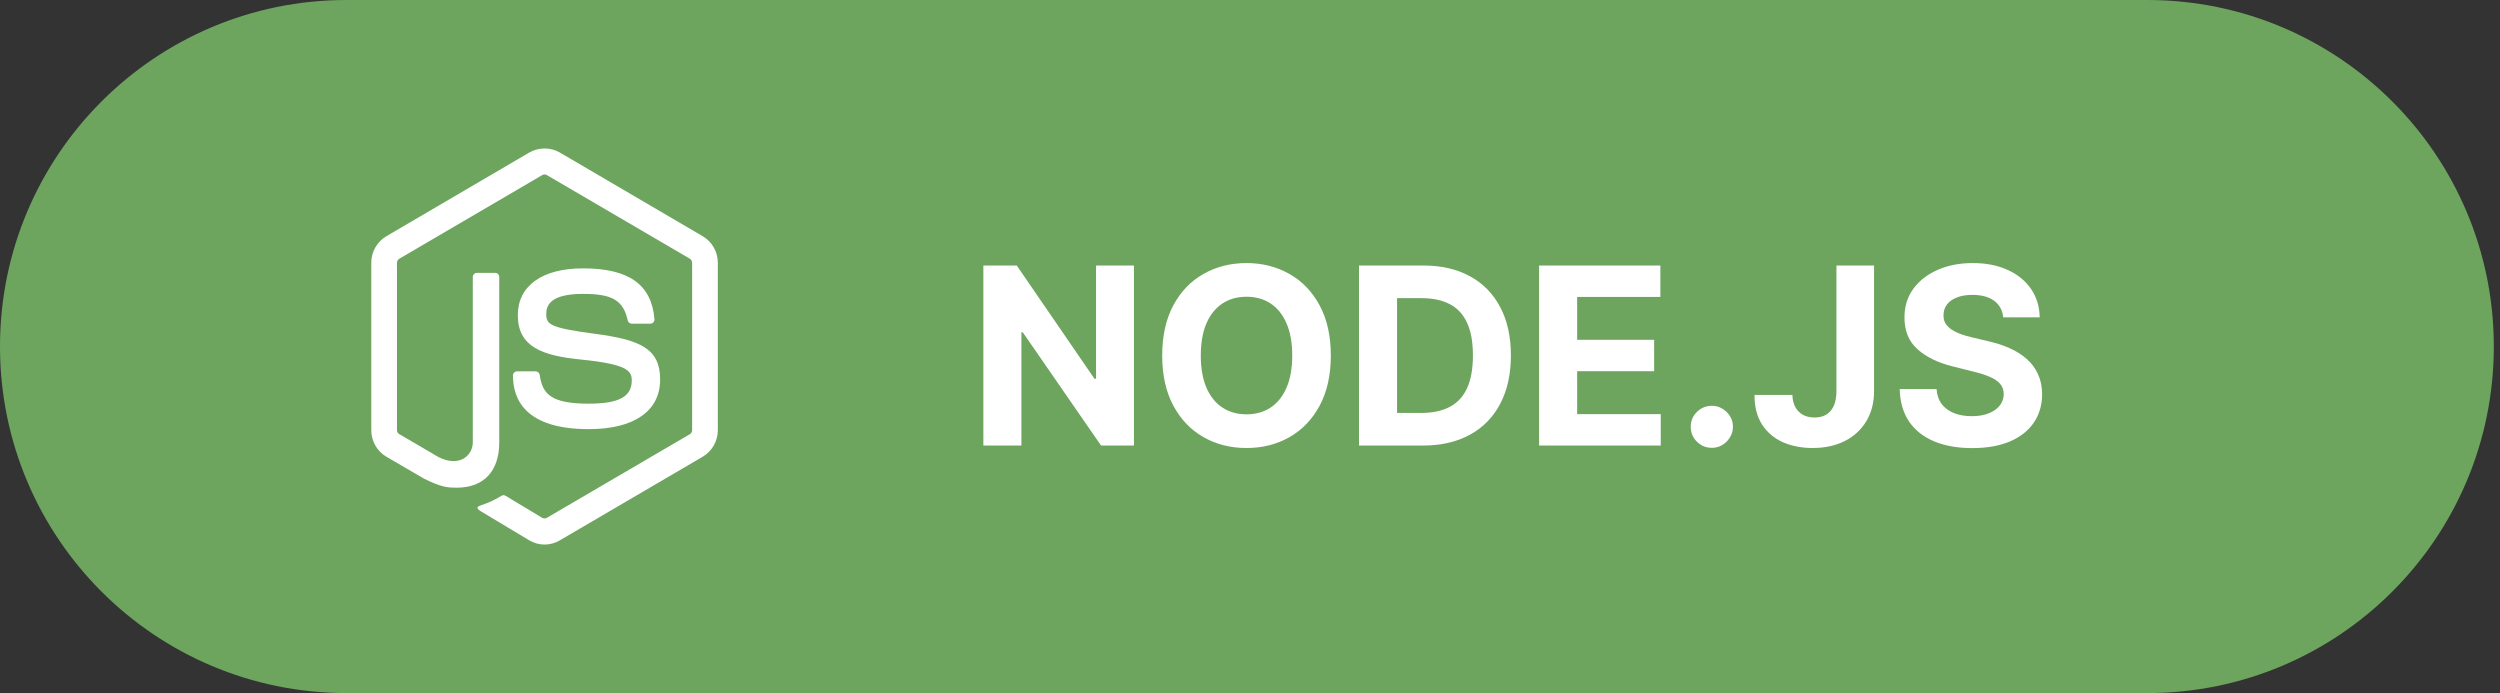 <svg width="101" height="28" viewBox="0 0 101 28" fill="none" xmlns="http://www.w3.org/2000/svg">
<rect x="0" y="0" width="101" height="28" fill="#333333" stroke="none"/>
<g clip-path="url(#clip0_220_239)">
<path d="M86.75 0H14C6.268 0 0 6.268 0 14C0 21.732 6.268 28 14 28H86.75C94.482 28 100.75 21.732 100.75 14C100.75 6.268 94.482 0 86.75 0Z" fill="#6DA55F"/>
<path d="M45.811 10.727V18H44.483L41.319 13.423H41.265V18H39.728V10.727H41.077L44.216 15.301H44.28V10.727H45.811ZM53.765 14.364C53.765 15.157 53.614 15.831 53.314 16.388C53.015 16.944 52.608 17.369 52.092 17.663C51.578 17.954 51.001 18.099 50.359 18.099C49.713 18.099 49.133 17.953 48.619 17.659C48.105 17.366 47.699 16.941 47.401 16.384C47.103 15.828 46.953 15.154 46.953 14.364C46.953 13.57 47.103 12.896 47.401 12.339C47.699 11.783 48.105 11.359 48.619 11.068C49.133 10.775 49.713 10.628 50.359 10.628C51.001 10.628 51.578 10.775 52.092 11.068C52.608 11.359 53.015 11.783 53.314 12.339C53.614 12.896 53.765 13.57 53.765 14.364ZM52.206 14.364C52.206 13.85 52.129 13.417 51.975 13.064C51.823 12.711 51.609 12.444 51.332 12.261C51.055 12.079 50.731 11.988 50.359 11.988C49.987 11.988 49.663 12.079 49.386 12.261C49.109 12.444 48.894 12.711 48.74 13.064C48.588 13.417 48.512 13.85 48.512 14.364C48.512 14.877 48.588 15.311 48.74 15.663C48.894 16.016 49.109 16.284 49.386 16.466C49.663 16.648 49.987 16.739 50.359 16.739C50.731 16.739 51.055 16.648 51.332 16.466C51.609 16.284 51.823 16.016 51.975 15.663C52.129 15.311 52.206 14.877 52.206 14.364ZM57.482 18H54.904V10.727H57.503C58.235 10.727 58.864 10.873 59.392 11.164C59.92 11.453 60.326 11.868 60.61 12.411C60.897 12.953 61.04 13.601 61.04 14.357C61.04 15.114 60.897 15.765 60.61 16.31C60.326 16.854 59.918 17.272 59.385 17.563C58.855 17.854 58.22 18 57.482 18ZM56.441 16.683H57.418C57.872 16.683 58.255 16.602 58.565 16.441C58.877 16.278 59.112 16.026 59.268 15.685C59.427 15.341 59.506 14.899 59.506 14.357C59.506 13.819 59.427 13.38 59.268 13.039C59.112 12.698 58.879 12.447 58.568 12.286C58.258 12.125 57.876 12.045 57.421 12.045H56.441V16.683ZM62.179 18V10.727H67.079V11.995H63.717V13.728H66.827V14.996H63.717V16.732H67.094V18H62.179ZM69.158 18.092C68.924 18.092 68.722 18.009 68.554 17.844C68.388 17.676 68.306 17.474 68.306 17.24C68.306 17.008 68.388 16.809 68.554 16.643C68.722 16.478 68.924 16.395 69.158 16.395C69.385 16.395 69.584 16.478 69.754 16.643C69.925 16.809 70.01 17.008 70.01 17.24C70.01 17.396 69.97 17.54 69.889 17.67C69.811 17.798 69.708 17.901 69.58 17.979C69.453 18.055 69.312 18.092 69.158 18.092ZM74.192 10.727H75.712V15.798C75.712 16.267 75.607 16.674 75.396 17.02C75.188 17.366 74.898 17.632 74.526 17.819C74.155 18.006 73.722 18.099 73.23 18.099C72.792 18.099 72.394 18.023 72.037 17.869C71.682 17.712 71.4 17.476 71.192 17.158C70.983 16.839 70.88 16.438 70.883 15.954H72.413C72.418 16.146 72.457 16.311 72.531 16.448C72.606 16.583 72.709 16.687 72.84 16.761C72.972 16.832 73.128 16.867 73.308 16.867C73.498 16.867 73.657 16.827 73.788 16.746C73.92 16.664 74.021 16.543 74.09 16.384C74.158 16.226 74.192 16.03 74.192 15.798V10.727ZM80.929 12.819C80.901 12.532 80.779 12.31 80.563 12.151C80.348 11.993 80.055 11.913 79.686 11.913C79.435 11.913 79.223 11.949 79.05 12.02C78.878 12.088 78.745 12.184 78.653 12.307C78.563 12.431 78.518 12.57 78.518 12.727C78.513 12.857 78.54 12.97 78.599 13.068C78.661 13.165 78.745 13.249 78.852 13.32C78.958 13.388 79.081 13.449 79.221 13.501C79.361 13.55 79.51 13.593 79.668 13.629L80.322 13.785C80.639 13.856 80.93 13.95 81.195 14.069C81.46 14.187 81.69 14.333 81.884 14.506C82.078 14.678 82.229 14.882 82.335 15.117C82.444 15.351 82.5 15.62 82.502 15.923C82.5 16.368 82.386 16.754 82.161 17.08C81.939 17.405 81.617 17.657 81.195 17.837C80.776 18.014 80.271 18.103 79.679 18.103C79.092 18.103 78.581 18.013 78.145 17.833C77.712 17.653 77.373 17.387 77.129 17.034C76.888 16.679 76.761 16.24 76.749 15.717H78.237C78.254 15.96 78.324 16.164 78.447 16.327C78.572 16.488 78.739 16.61 78.947 16.693C79.158 16.774 79.396 16.814 79.661 16.814C79.922 16.814 80.148 16.776 80.34 16.7C80.534 16.625 80.684 16.519 80.79 16.384C80.897 16.249 80.95 16.094 80.95 15.919C80.95 15.756 80.902 15.618 80.805 15.507C80.71 15.396 80.57 15.301 80.386 15.223C80.203 15.145 79.98 15.074 79.715 15.01L78.923 14.811C78.309 14.662 77.825 14.429 77.47 14.111C77.115 13.794 76.939 13.367 76.941 12.829C76.939 12.389 77.056 12.005 77.293 11.675C77.532 11.346 77.86 11.089 78.276 10.905C78.693 10.72 79.166 10.628 79.697 10.628C80.237 10.628 80.708 10.72 81.11 10.905C81.515 11.089 81.83 11.346 82.055 11.675C82.28 12.005 82.396 12.386 82.403 12.819H80.929Z" fill="white"/>
<path d="M21.999 22C21.788 22 21.577 21.944 21.392 21.835L19.461 20.677C19.173 20.514 19.314 20.456 19.409 20.422C19.793 20.287 19.871 20.255 20.282 20.019C20.325 19.995 20.381 20.004 20.426 20.031L21.91 20.923C21.963 20.953 22.039 20.953 22.088 20.923L27.874 17.539C27.928 17.508 27.962 17.445 27.962 17.381V10.614C27.962 10.548 27.927 10.486 27.872 10.453L22.089 7.071C22.036 7.04 21.965 7.04 21.911 7.071L16.129 10.454C16.073 10.486 16.038 10.55 16.038 10.614V17.381C16.038 17.445 16.073 17.507 16.129 17.537L17.714 18.465C18.574 18.901 19.101 18.388 19.101 17.872V11.191C19.101 11.097 19.176 11.023 19.269 11.023H20.003C20.094 11.023 20.17 11.097 20.17 11.191V17.872C20.17 19.035 19.545 19.702 18.457 19.702C18.123 19.702 17.86 19.702 17.125 19.335L15.607 18.45C15.232 18.231 15 17.82 15 17.381V10.614C15 10.175 15.232 9.764 15.607 9.545L21.392 6.157C21.758 5.947 22.244 5.947 22.608 6.157L28.392 9.545C28.767 9.765 29 10.175 29 10.614V17.381C29 17.82 28.767 18.229 28.392 18.45L22.608 21.835C22.423 21.944 22.213 22 21.999 22ZM26.67 15.329C26.67 14.062 25.825 13.725 24.047 13.487C22.251 13.246 22.068 13.121 22.068 12.695C22.068 12.343 22.223 11.873 23.553 11.873C24.742 11.873 25.18 12.133 25.36 12.945C25.376 13.021 25.445 13.077 25.523 13.077H26.273C26.32 13.077 26.364 13.057 26.396 13.023C26.427 12.987 26.444 12.941 26.44 12.893C26.323 11.494 25.406 10.842 23.553 10.842C21.904 10.842 20.92 11.547 20.92 12.731C20.92 14.014 21.898 14.369 23.482 14.527C25.376 14.715 25.523 14.996 25.523 15.373C25.523 16.029 25.004 16.308 23.785 16.308C22.254 16.308 21.917 15.919 21.804 15.147C21.791 15.064 21.721 15.003 21.638 15.003H20.89C20.797 15.003 20.723 15.078 20.723 15.172C20.723 16.16 21.253 17.337 23.785 17.337C25.619 17.338 26.67 16.607 26.67 15.329Z" fill="white"/>
</g>
<defs>
<clipPath id="clip0_220_239">
<rect width="100.75" height="28" fill="white"/>
</clipPath>
</defs>
</svg>
